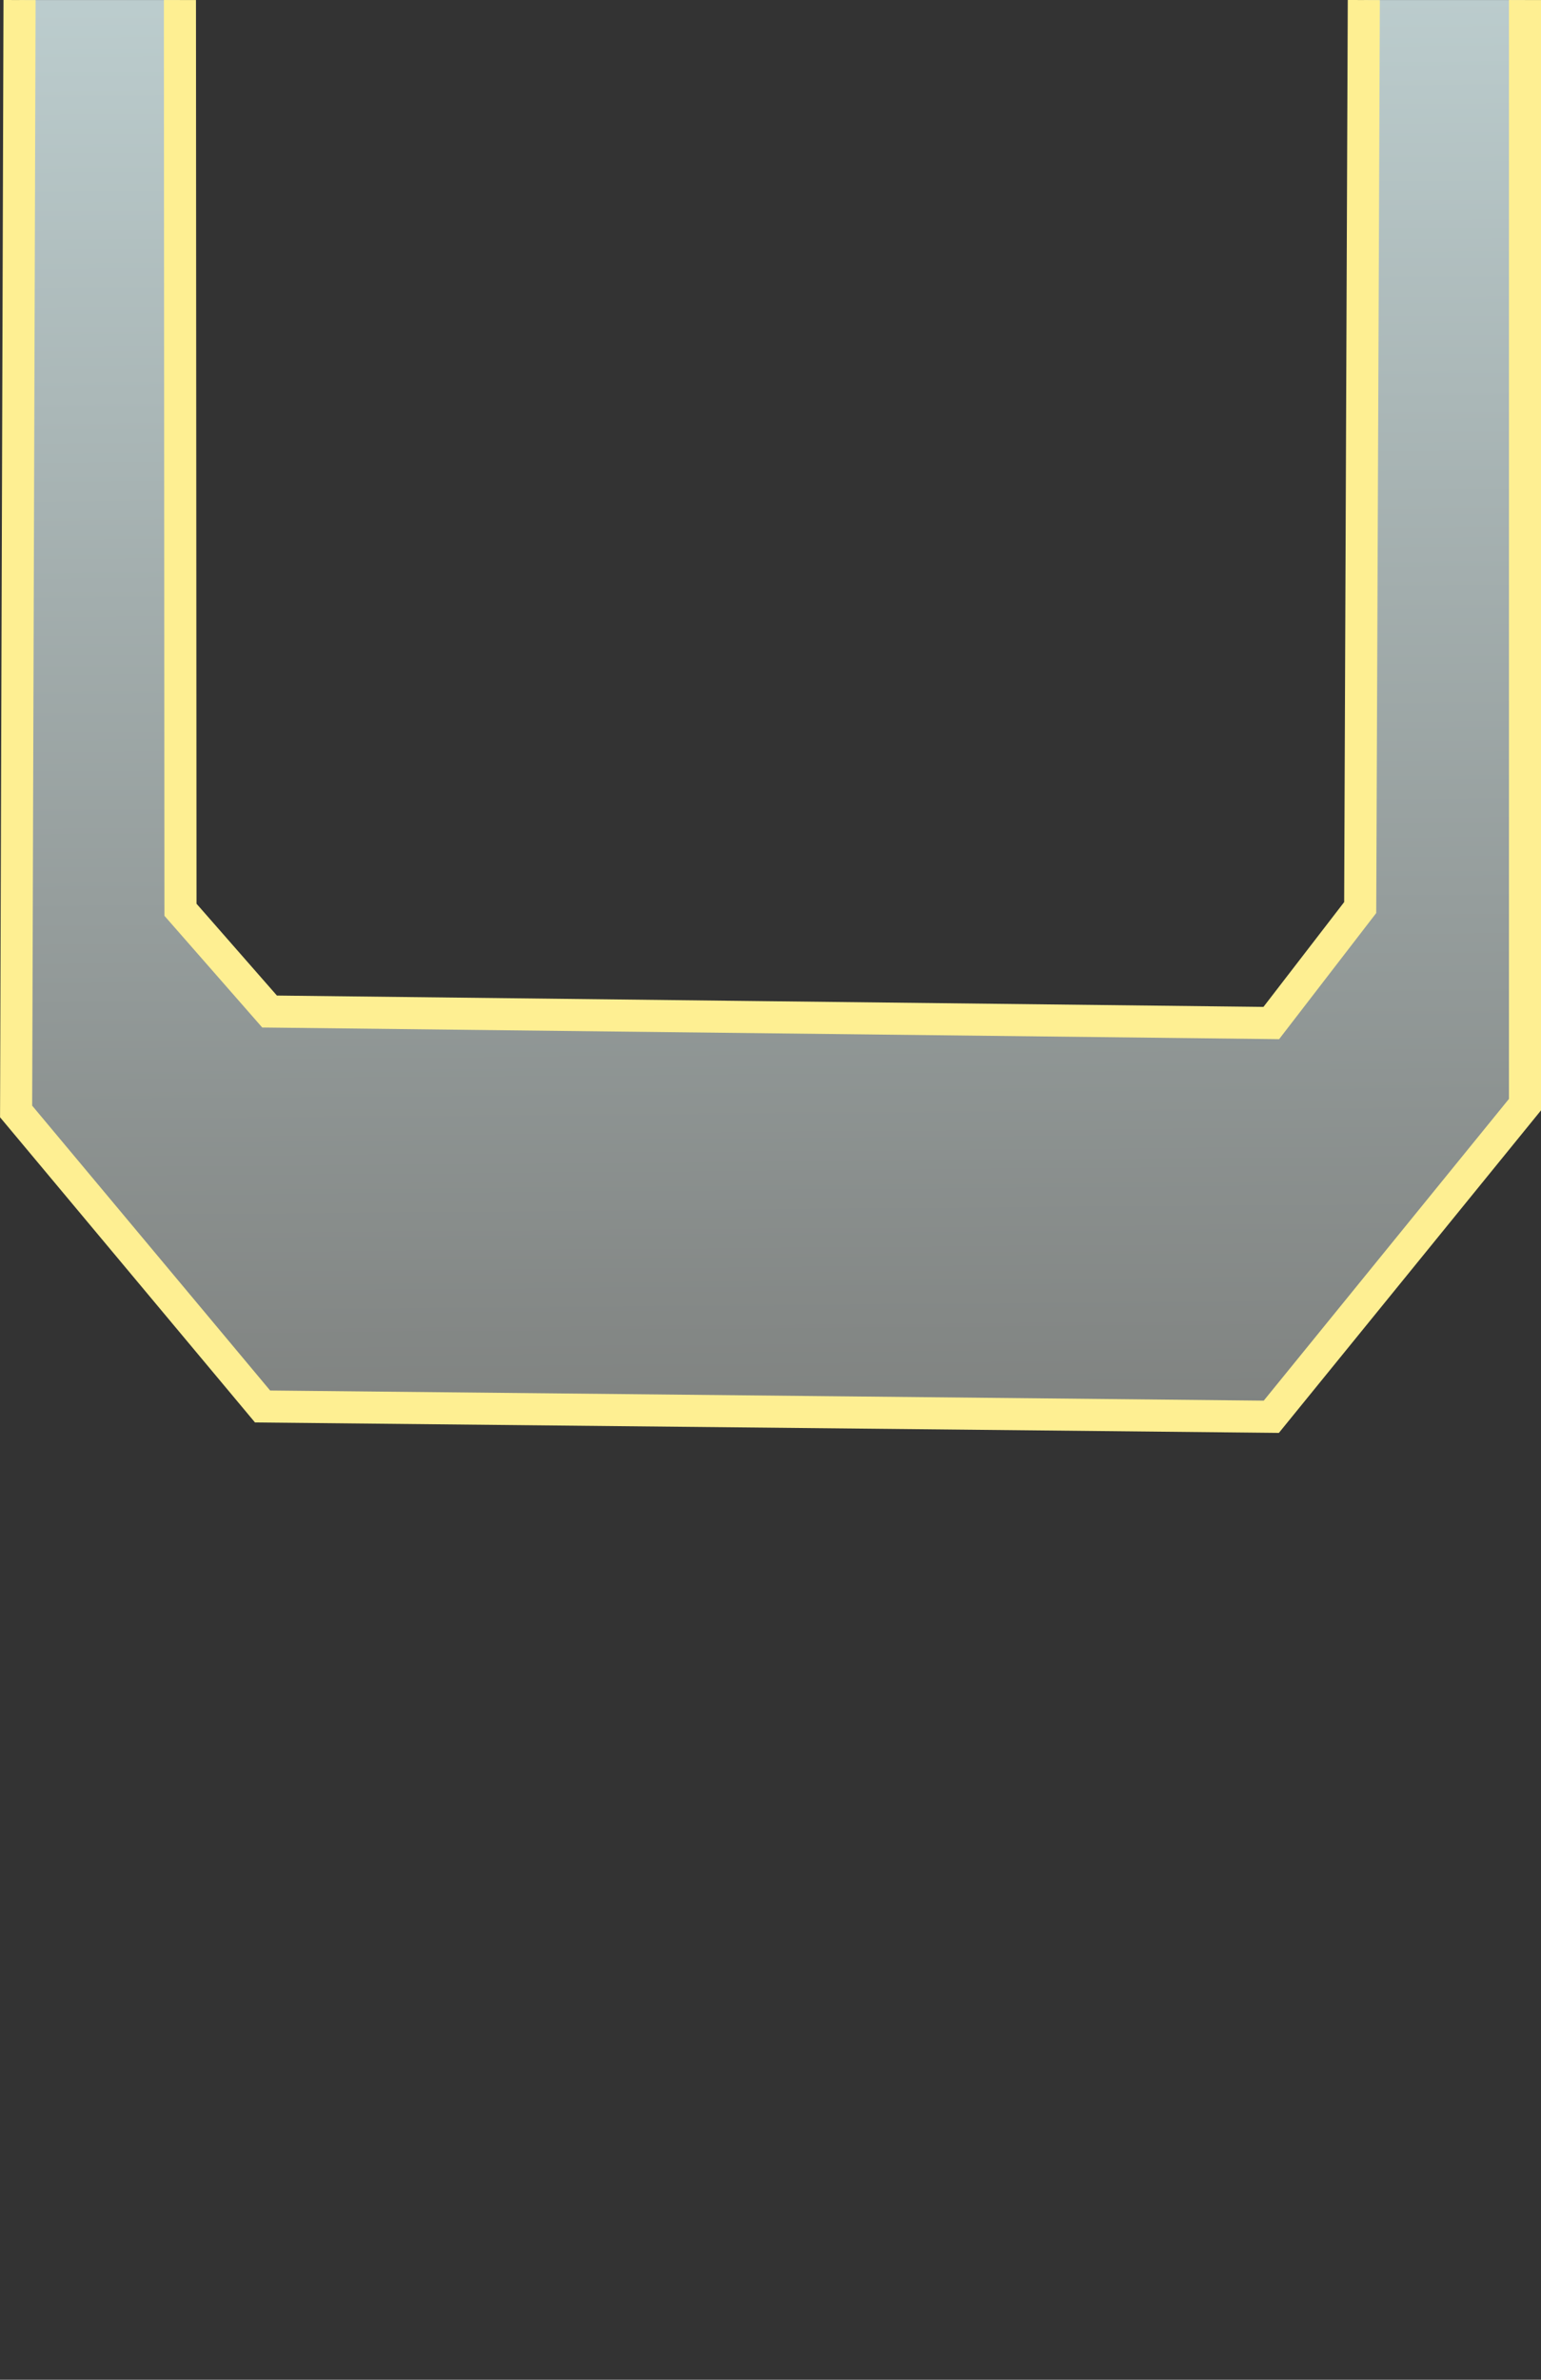 <?xml version="1.0" encoding="UTF-8" standalone="no"?>
<!-- Created with Inkscape (http://www.inkscape.org/) -->

<svg
   width="67.231"
   height="103.794"
   viewBox="0 0 67.231 103.794"
   version="1.1"
   id="svg1"
   xml:space="preserve"
   xmlns:xlink="http://www.w3.org/1999/xlink"
   xmlns="http://www.w3.org/2000/svg"
   xmlns:svg="http://www.w3.org/2000/svg"><rect x="0" y="0" width="67.231" height="103.794" fill="#333333" stroke="none"/><defs
     id="defs1"><linearGradient
       id="linearGradient47"><stop
         style="stop-color:#bccdce;stop-opacity:1;"
         offset="0"
         id="stop34" /><stop
         style="stop-color:#808381;stop-opacity:1;"
         offset="1"
         id="stop43" /></linearGradient><linearGradient
       id="swatch30"><stop
         style="stop-color:#feef92;stop-opacity:1;"
         offset="0"
         id="stop33" /></linearGradient><linearGradient
       xlink:href="#linearGradient47"
       id="linearGradient43"
       gradientUnits="userSpaceOnUse"
       x1="40.325"
       y1="-0.7"
       x2="40.836"
       y2="61.566"
       gradientTransform="translate(-681.307,-355.156)" /><linearGradient
       xlink:href="#swatch30"
       id="linearGradient129"
       x1="-673.929"
       y1="-323.91"
       x2="-606.698"
       y2="-323.91"
       gradientUnits="userSpaceOnUse" /></defs><g
     id="layer10"
     style="display:inline"
     transform="translate(673.929,355.158)"><g
       id="layer12"><path
         style="display:inline;fill:url(#linearGradient43);fill-opacity:1;stroke:url(#linearGradient129);stroke-width:1.4;stroke-linecap:butt;stroke-dasharray:none;stroke-dashoffset:0.3;stroke-opacity:1"
         d="m -666.079,-355.156 0.024,39.678 3.887,4.438 43.703,0.502 3.879,-5.036 0.158,-39.582 m 7.032,0 v 48.176 l -11.068,13.615 -44.01,-0.449 -10.752,-12.867 0.15,-48.475"
         id="path49-0" /></g></g></svg>
